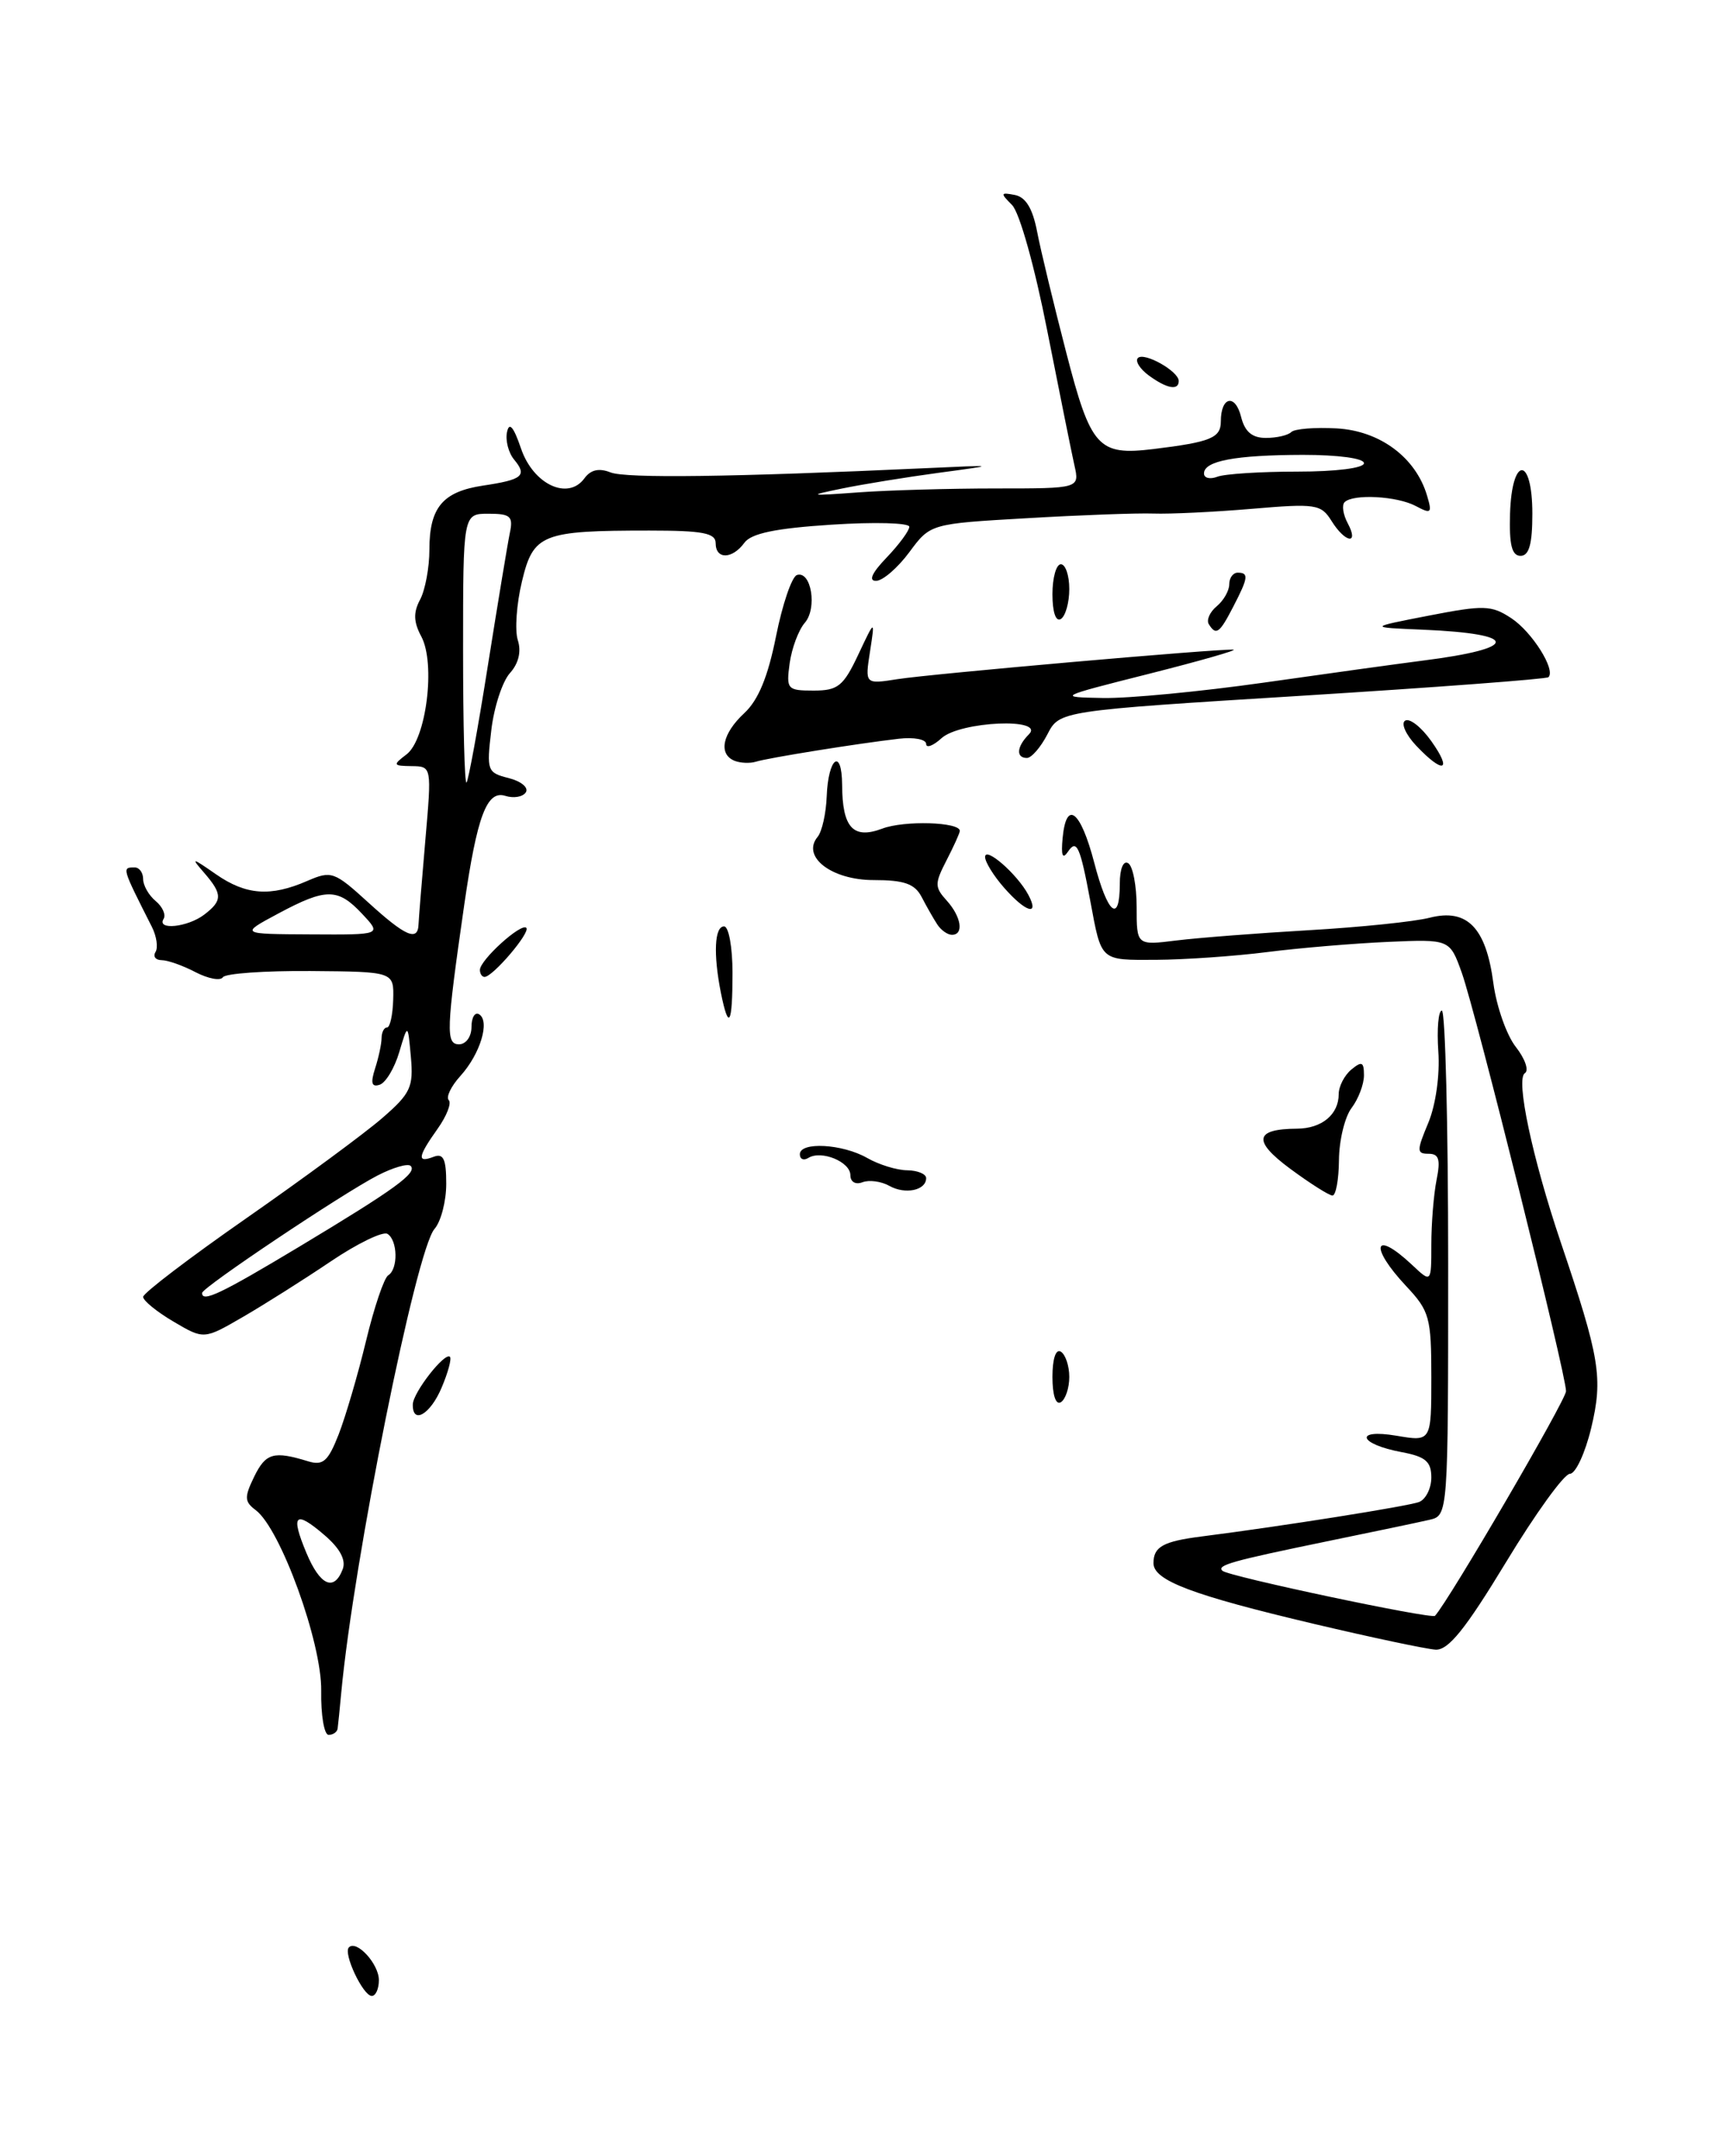 <?xml version="1.0" encoding="UTF-8" standalone="no"?>
<!DOCTYPE svg PUBLIC "-//W3C//DTD SVG 1.1//EN" "http://www.w3.org/Graphics/SVG/1.1/DTD/svg11.dtd" >
<svg xmlns="http://www.w3.org/2000/svg" xmlns:xlink="http://www.w3.org/1999/xlink" version="1.1" viewBox="0 0 205 256">
 <g >
 <path fill="currentColor"
d=" M 45.00 235.12 C 45.00 233.20 42.36 230.31 41.44 231.23 C 40.73 231.93 43.12 237.00 44.16 237.00 C 44.62 237.00 45.00 236.16 45.00 235.12 Z  M 87.00 115.50 C 87.00 112.47 86.55 110.00 86.00 110.00 C 84.86 110.00 84.71 113.28 85.62 117.88 C 86.55 122.48 87.00 121.70 87.00 115.50 Z  M 38.15 200.75 C 38.23 195.07 33.33 181.54 30.38 179.32 C 29.02 178.30 29.00 177.79 30.20 175.32 C 31.57 172.53 32.51 172.26 36.61 173.52 C 38.37 174.05 38.97 173.52 40.22 170.33 C 41.04 168.22 42.51 163.23 43.47 159.24 C 44.43 155.25 45.62 151.73 46.11 151.43 C 47.31 150.69 47.24 147.27 46.02 146.51 C 45.48 146.18 42.44 147.65 39.27 149.79 C 36.10 151.93 31.41 154.89 28.86 156.37 C 24.22 159.06 24.22 159.06 20.61 156.93 C 18.62 155.76 17.00 154.44 17.00 153.99 C 17.00 153.55 22.54 149.33 29.32 144.61 C 36.09 139.89 43.33 134.56 45.40 132.76 C 48.77 129.84 49.12 129.08 48.80 125.50 C 48.44 121.50 48.44 121.50 47.42 124.93 C 46.86 126.82 45.82 128.56 45.10 128.80 C 44.14 129.12 43.99 128.61 44.55 126.87 C 44.97 125.57 45.32 123.94 45.32 123.25 C 45.33 122.56 45.62 122.00 45.97 122.00 C 46.32 122.00 46.65 120.51 46.70 118.69 C 46.79 115.38 46.79 115.38 36.89 115.30 C 31.44 115.26 26.75 115.59 26.47 116.04 C 26.19 116.49 24.74 116.22 23.23 115.44 C 21.73 114.65 19.91 114.01 19.19 114.01 C 18.47 114.00 18.15 113.57 18.47 113.04 C 18.80 112.51 18.60 111.16 18.03 110.04 C 14.46 102.98 14.46 103.00 16.00 103.00 C 16.55 103.00 17.00 103.62 17.00 104.38 C 17.00 105.14 17.67 106.31 18.49 106.99 C 19.31 107.67 19.73 108.63 19.43 109.11 C 18.58 110.49 22.29 110.10 24.25 108.61 C 26.44 106.94 26.44 106.17 24.25 103.64 C 22.64 101.79 22.76 101.80 25.65 103.81 C 29.22 106.29 32.14 106.50 36.50 104.60 C 39.36 103.36 39.70 103.48 43.73 107.15 C 48.16 111.19 49.64 111.83 49.71 109.75 C 49.74 109.06 50.10 104.56 50.52 99.75 C 51.28 91.00 51.28 91.00 48.89 90.97 C 46.67 90.94 46.62 90.84 48.28 89.58 C 50.63 87.81 51.76 78.79 50.04 75.58 C 49.11 73.84 49.08 72.72 49.90 71.19 C 50.50 70.06 51.00 67.39 51.00 65.26 C 51.00 60.26 52.58 58.38 57.37 57.66 C 62.07 56.96 62.65 56.48 61.06 54.57 C 60.39 53.76 60.01 52.29 60.22 51.30 C 60.48 50.06 61.00 50.67 61.88 53.25 C 63.33 57.52 67.46 59.46 69.41 56.80 C 70.15 55.78 71.14 55.55 72.50 56.09 C 74.31 56.82 86.96 56.65 110.00 55.59 C 118.50 55.20 118.50 55.20 111.50 56.14 C 107.65 56.66 102.47 57.50 100.00 58.01 C 95.86 58.86 96.01 58.90 101.90 58.47 C 105.41 58.21 112.78 58.00 118.26 58.00 C 128.23 58.00 128.23 58.00 127.61 55.25 C 127.27 53.74 125.82 46.51 124.37 39.20 C 122.88 31.62 121.09 25.23 120.20 24.34 C 118.79 22.93 118.82 22.82 120.53 23.15 C 121.83 23.40 122.65 24.75 123.18 27.51 C 123.60 29.70 125.16 36.15 126.63 41.83 C 129.56 53.16 130.42 54.12 137.00 53.32 C 143.80 52.49 145.00 52.00 145.00 50.04 C 145.00 47.08 146.71 46.71 147.41 49.51 C 147.85 51.27 148.72 52.00 150.35 52.00 C 151.63 52.00 152.98 51.69 153.37 51.30 C 153.75 50.92 156.19 50.72 158.78 50.87 C 163.90 51.16 168.15 54.32 169.49 58.84 C 170.12 60.94 169.99 61.06 168.16 60.09 C 165.95 58.90 160.71 58.62 159.70 59.63 C 159.35 59.98 159.52 61.10 160.07 62.13 C 161.46 64.72 159.79 64.49 158.15 61.86 C 156.90 59.86 156.29 59.77 148.66 60.42 C 144.17 60.80 138.93 61.05 137.00 60.98 C 135.07 60.91 128.32 61.16 122.00 61.53 C 110.50 62.19 110.50 62.19 108.00 65.57 C 106.62 67.43 104.85 68.96 104.06 68.97 C 103.12 68.99 103.55 68.03 105.31 66.20 C 106.79 64.65 108.00 63.01 108.00 62.55 C 108.00 62.08 103.85 61.97 98.77 62.30 C 92.12 62.73 89.23 63.33 88.41 64.45 C 86.97 66.42 85.00 66.45 85.00 64.50 C 85.00 63.29 83.46 63.00 77.13 63.00 C 64.35 63.00 63.34 63.40 61.99 69.05 C 61.35 71.71 61.13 74.84 61.50 76.01 C 61.94 77.37 61.59 78.79 60.56 79.93 C 59.67 80.92 58.67 83.97 58.35 86.72 C 57.78 91.51 57.87 91.75 60.42 92.39 C 61.88 92.76 62.80 93.51 62.46 94.07 C 62.11 94.63 61.01 94.82 60.01 94.50 C 57.82 93.81 56.66 96.90 55.13 107.50 C 53.00 122.30 52.93 124.00 54.52 124.00 C 55.35 124.00 56.00 123.09 56.00 121.94 C 56.00 120.81 56.41 120.13 56.91 120.44 C 58.22 121.26 57.04 125.15 54.69 127.75 C 53.57 128.98 52.95 130.28 53.30 130.63 C 53.65 130.99 53.05 132.52 51.97 134.04 C 49.61 137.36 49.50 138.13 51.50 137.36 C 52.67 136.91 53.00 137.62 53.00 140.56 C 53.00 142.64 52.37 145.05 51.61 145.92 C 49.41 148.41 42.00 185.28 40.53 201.00 C 40.35 202.93 40.16 204.84 40.10 205.25 C 40.05 205.66 39.56 206.00 39.03 206.00 C 38.50 206.00 38.10 203.64 38.15 200.75 Z  M 40.70 186.34 C 41.12 185.25 40.39 183.87 38.55 182.29 C 35.04 179.27 34.48 179.82 36.39 184.39 C 38.01 188.26 39.67 189.02 40.70 186.34 Z  M 35.55 148.03 C 46.93 141.19 49.59 139.26 48.77 138.44 C 48.45 138.12 46.68 138.63 44.84 139.58 C 40.67 141.73 24.00 152.88 24.00 153.53 C 24.00 154.69 26.24 153.62 35.55 148.03 Z  M 43.00 108.50 C 40.12 105.43 38.73 105.43 33.00 108.50 C 28.50 110.91 28.50 110.91 36.92 110.95 C 45.35 111.00 45.35 111.00 43.00 108.50 Z  M 57.95 79.00 C 59.13 71.58 60.30 64.49 60.56 63.25 C 60.97 61.31 60.62 61.00 58.02 61.00 C 55.00 61.00 55.00 61.00 55.00 77.17 C 55.00 86.06 55.18 93.15 55.41 92.92 C 55.63 92.69 56.78 86.42 57.95 79.00 Z  M 154.08 56.00 C 158.69 56.00 162.00 55.58 162.00 55.00 C 162.00 54.42 158.93 54.01 154.75 54.01 C 146.71 54.03 143.00 54.73 143.00 56.22 C 143.00 56.77 143.71 56.94 144.58 56.61 C 145.45 56.27 149.73 56.00 154.08 56.00 Z  M 156.10 192.83 C 141.59 189.40 137.00 187.67 137.00 185.61 C 137.00 183.66 138.15 183.02 142.72 182.44 C 152.24 181.23 167.22 178.85 168.54 178.35 C 169.34 178.04 170.00 176.73 170.00 175.44 C 170.00 173.55 169.32 172.96 166.49 172.43 C 161.35 171.47 160.77 169.62 165.87 170.48 C 170.00 171.18 170.00 171.18 170.00 163.53 C 170.00 156.42 169.79 155.67 167.00 152.70 C 162.60 148.00 163.16 145.93 167.69 150.17 C 170.00 152.35 170.00 152.35 170.00 147.80 C 170.00 145.30 170.28 141.84 170.62 140.12 C 171.11 137.68 170.91 137.00 169.68 137.00 C 168.25 137.00 168.25 136.65 169.64 133.33 C 170.53 131.18 171.03 127.65 170.83 124.83 C 170.65 122.17 170.84 120.00 171.25 120.00 C 171.66 120.00 172.00 133.49 172.00 149.98 C 172.00 179.96 172.00 179.96 169.75 180.47 C 168.51 180.76 163.00 181.91 157.50 183.04 C 146.26 185.36 144.52 185.85 145.18 186.51 C 145.83 187.17 170.05 192.29 170.44 191.86 C 172.15 189.97 186.00 166.23 186.00 165.19 C 186.00 163.17 175.29 120.19 173.62 115.51 C 172.19 111.52 172.19 111.52 164.85 111.84 C 160.81 112.02 154.35 112.56 150.50 113.05 C 146.65 113.54 140.72 113.95 137.32 113.97 C 130.62 114.00 130.84 114.20 129.50 107.00 C 128.29 100.50 127.88 99.59 126.85 101.12 C 126.20 102.09 126.01 101.61 126.21 99.50 C 126.65 94.91 128.34 96.23 129.96 102.42 C 131.55 108.54 133.00 109.74 133.00 104.94 C 133.00 103.16 133.42 102.14 134.00 102.50 C 134.55 102.84 135.00 105.17 135.00 107.69 C 135.00 112.26 135.00 112.26 139.75 111.67 C 142.36 111.35 149.45 110.80 155.50 110.45 C 161.55 110.10 167.99 109.44 169.81 108.97 C 174.26 107.84 176.50 110.14 177.37 116.74 C 177.74 119.51 178.94 122.92 180.04 124.32 C 181.14 125.72 181.62 127.12 181.11 127.43 C 180.00 128.12 182.00 137.51 185.37 147.50 C 190.03 161.29 190.41 163.60 188.99 169.56 C 188.27 172.55 187.13 175.00 186.46 175.00 C 185.78 175.00 182.37 179.72 178.87 185.50 C 174.04 193.46 172.02 195.97 170.50 195.88 C 169.40 195.81 162.92 194.44 156.10 192.83 Z  M 49.03 166.75 C 49.07 165.33 52.84 160.51 53.44 161.11 C 53.66 161.32 53.22 162.96 52.46 164.75 C 51.12 167.95 48.97 169.20 49.03 166.75 Z  M 125.00 163.50 C 125.00 161.34 125.40 160.13 126.00 160.50 C 126.55 160.84 127.00 162.19 127.00 163.50 C 127.00 164.81 126.55 166.16 126.00 166.50 C 125.40 166.87 125.00 165.66 125.00 163.50 Z  M 105.63 140.81 C 104.67 140.27 103.23 140.08 102.44 140.38 C 101.61 140.70 101.00 140.34 101.00 139.54 C 101.00 137.95 97.55 136.54 96.01 137.49 C 95.45 137.84 95.00 137.64 95.00 137.06 C 95.00 135.54 100.06 135.82 103.00 137.50 C 104.38 138.29 106.51 138.95 107.75 138.96 C 108.99 138.98 110.00 139.40 110.00 139.89 C 110.00 141.35 107.51 141.87 105.63 140.81 Z  M 153.24 138.78 C 148.76 135.47 149.00 134.05 154.05 134.02 C 156.99 134.00 159.00 132.34 159.00 129.92 C 159.00 129.00 159.68 127.68 160.50 127.00 C 161.75 125.97 162.00 126.08 162.00 127.69 C 162.00 128.75 161.34 130.49 160.53 131.56 C 159.72 132.63 159.05 135.41 159.03 137.75 C 159.01 140.09 158.66 141.98 158.25 141.96 C 157.84 141.94 155.58 140.51 153.24 138.78 Z  M 57.00 115.17 C 57.00 114.00 61.89 109.56 62.51 110.17 C 63.04 110.70 58.53 116.00 57.55 116.00 C 57.25 116.00 57.00 115.63 57.00 115.17 Z  M 111.31 109.75 C 110.86 109.06 110.03 107.60 109.46 106.50 C 108.64 104.94 107.40 104.50 103.76 104.50 C 98.76 104.50 95.16 101.72 97.11 99.37 C 97.63 98.74 98.11 96.59 98.19 94.57 C 98.36 89.96 99.99 88.73 100.02 93.19 C 100.04 98.29 101.33 99.69 104.79 98.39 C 107.40 97.40 114.00 97.60 114.00 98.66 C 114.00 98.90 113.29 100.47 112.43 102.14 C 111.00 104.91 111.00 105.34 112.43 106.92 C 114.18 108.85 114.51 111.00 113.06 111.00 C 112.54 111.00 111.75 110.44 111.31 109.75 Z  M 119.25 105.40 C 118.01 103.99 117.00 102.35 117.00 101.76 C 117.00 100.46 120.82 103.79 122.13 106.24 C 123.52 108.84 121.83 108.35 119.25 105.40 Z  M 87.25 90.34 C 85.29 89.55 85.78 87.11 88.40 84.68 C 90.07 83.13 91.21 80.36 92.17 75.55 C 92.93 71.76 94.04 68.49 94.65 68.28 C 96.35 67.72 97.10 72.23 95.58 73.96 C 94.85 74.81 94.04 76.96 93.79 78.75 C 93.37 81.85 93.50 82.00 96.64 82.00 C 99.52 82.00 100.17 81.48 101.93 77.75 C 103.93 73.50 103.93 73.50 103.33 77.38 C 102.73 81.25 102.73 81.25 106.62 80.64 C 110.73 80.00 144.80 77.01 146.50 77.14 C 147.05 77.18 142.55 78.47 136.50 80.00 C 125.57 82.76 125.54 82.78 131.00 82.88 C 134.03 82.94 142.57 82.12 150.00 81.07 C 157.43 80.01 165.97 78.83 169.00 78.44 C 180.53 76.98 180.53 75.26 169.00 74.77 C 162.50 74.50 162.50 74.50 169.70 73.10 C 176.24 71.83 177.13 71.85 179.49 73.40 C 181.95 75.01 184.81 79.54 183.91 80.41 C 183.69 80.63 170.53 81.62 154.67 82.61 C 125.84 84.40 125.84 84.40 124.40 87.20 C 123.60 88.74 122.51 90.00 121.97 90.00 C 120.64 90.00 120.75 88.65 122.20 87.20 C 124.20 85.20 114.05 85.64 111.83 87.65 C 110.82 88.57 110.00 88.87 110.00 88.33 C 110.00 87.79 108.54 87.51 106.75 87.72 C 101.96 88.27 91.21 89.99 89.76 90.45 C 89.07 90.66 87.94 90.61 87.25 90.34 Z  M 168.22 88.56 C 166.97 87.24 166.37 85.89 166.89 85.57 C 167.42 85.24 168.81 86.33 169.99 87.99 C 172.55 91.59 171.43 91.95 168.22 88.56 Z  M 143.57 74.11 C 143.27 73.63 143.69 72.67 144.51 71.99 C 145.33 71.31 146.00 70.14 146.00 69.38 C 146.00 68.62 146.45 68.00 147.00 68.00 C 148.34 68.00 148.27 68.58 146.47 72.05 C 144.84 75.21 144.43 75.50 143.57 74.11 Z  M 125.00 70.56 C 125.00 68.60 125.45 67.00 126.00 67.00 C 126.55 67.00 127.00 68.32 127.00 69.94 C 127.00 71.56 126.55 73.16 126.00 73.50 C 125.40 73.87 125.00 72.68 125.00 70.56 Z  M 179.35 61.00 C 179.56 54.11 182.00 54.10 182.00 61.00 C 182.00 64.62 181.61 66.00 180.60 66.00 C 179.56 66.00 179.24 64.69 179.35 61.00 Z  M 136.44 44.58 C 135.38 43.80 134.80 42.87 135.15 42.51 C 135.89 41.77 140.00 44.08 140.00 45.24 C 140.00 46.41 138.58 46.15 136.44 44.58 Z "/>
</g>
</svg>